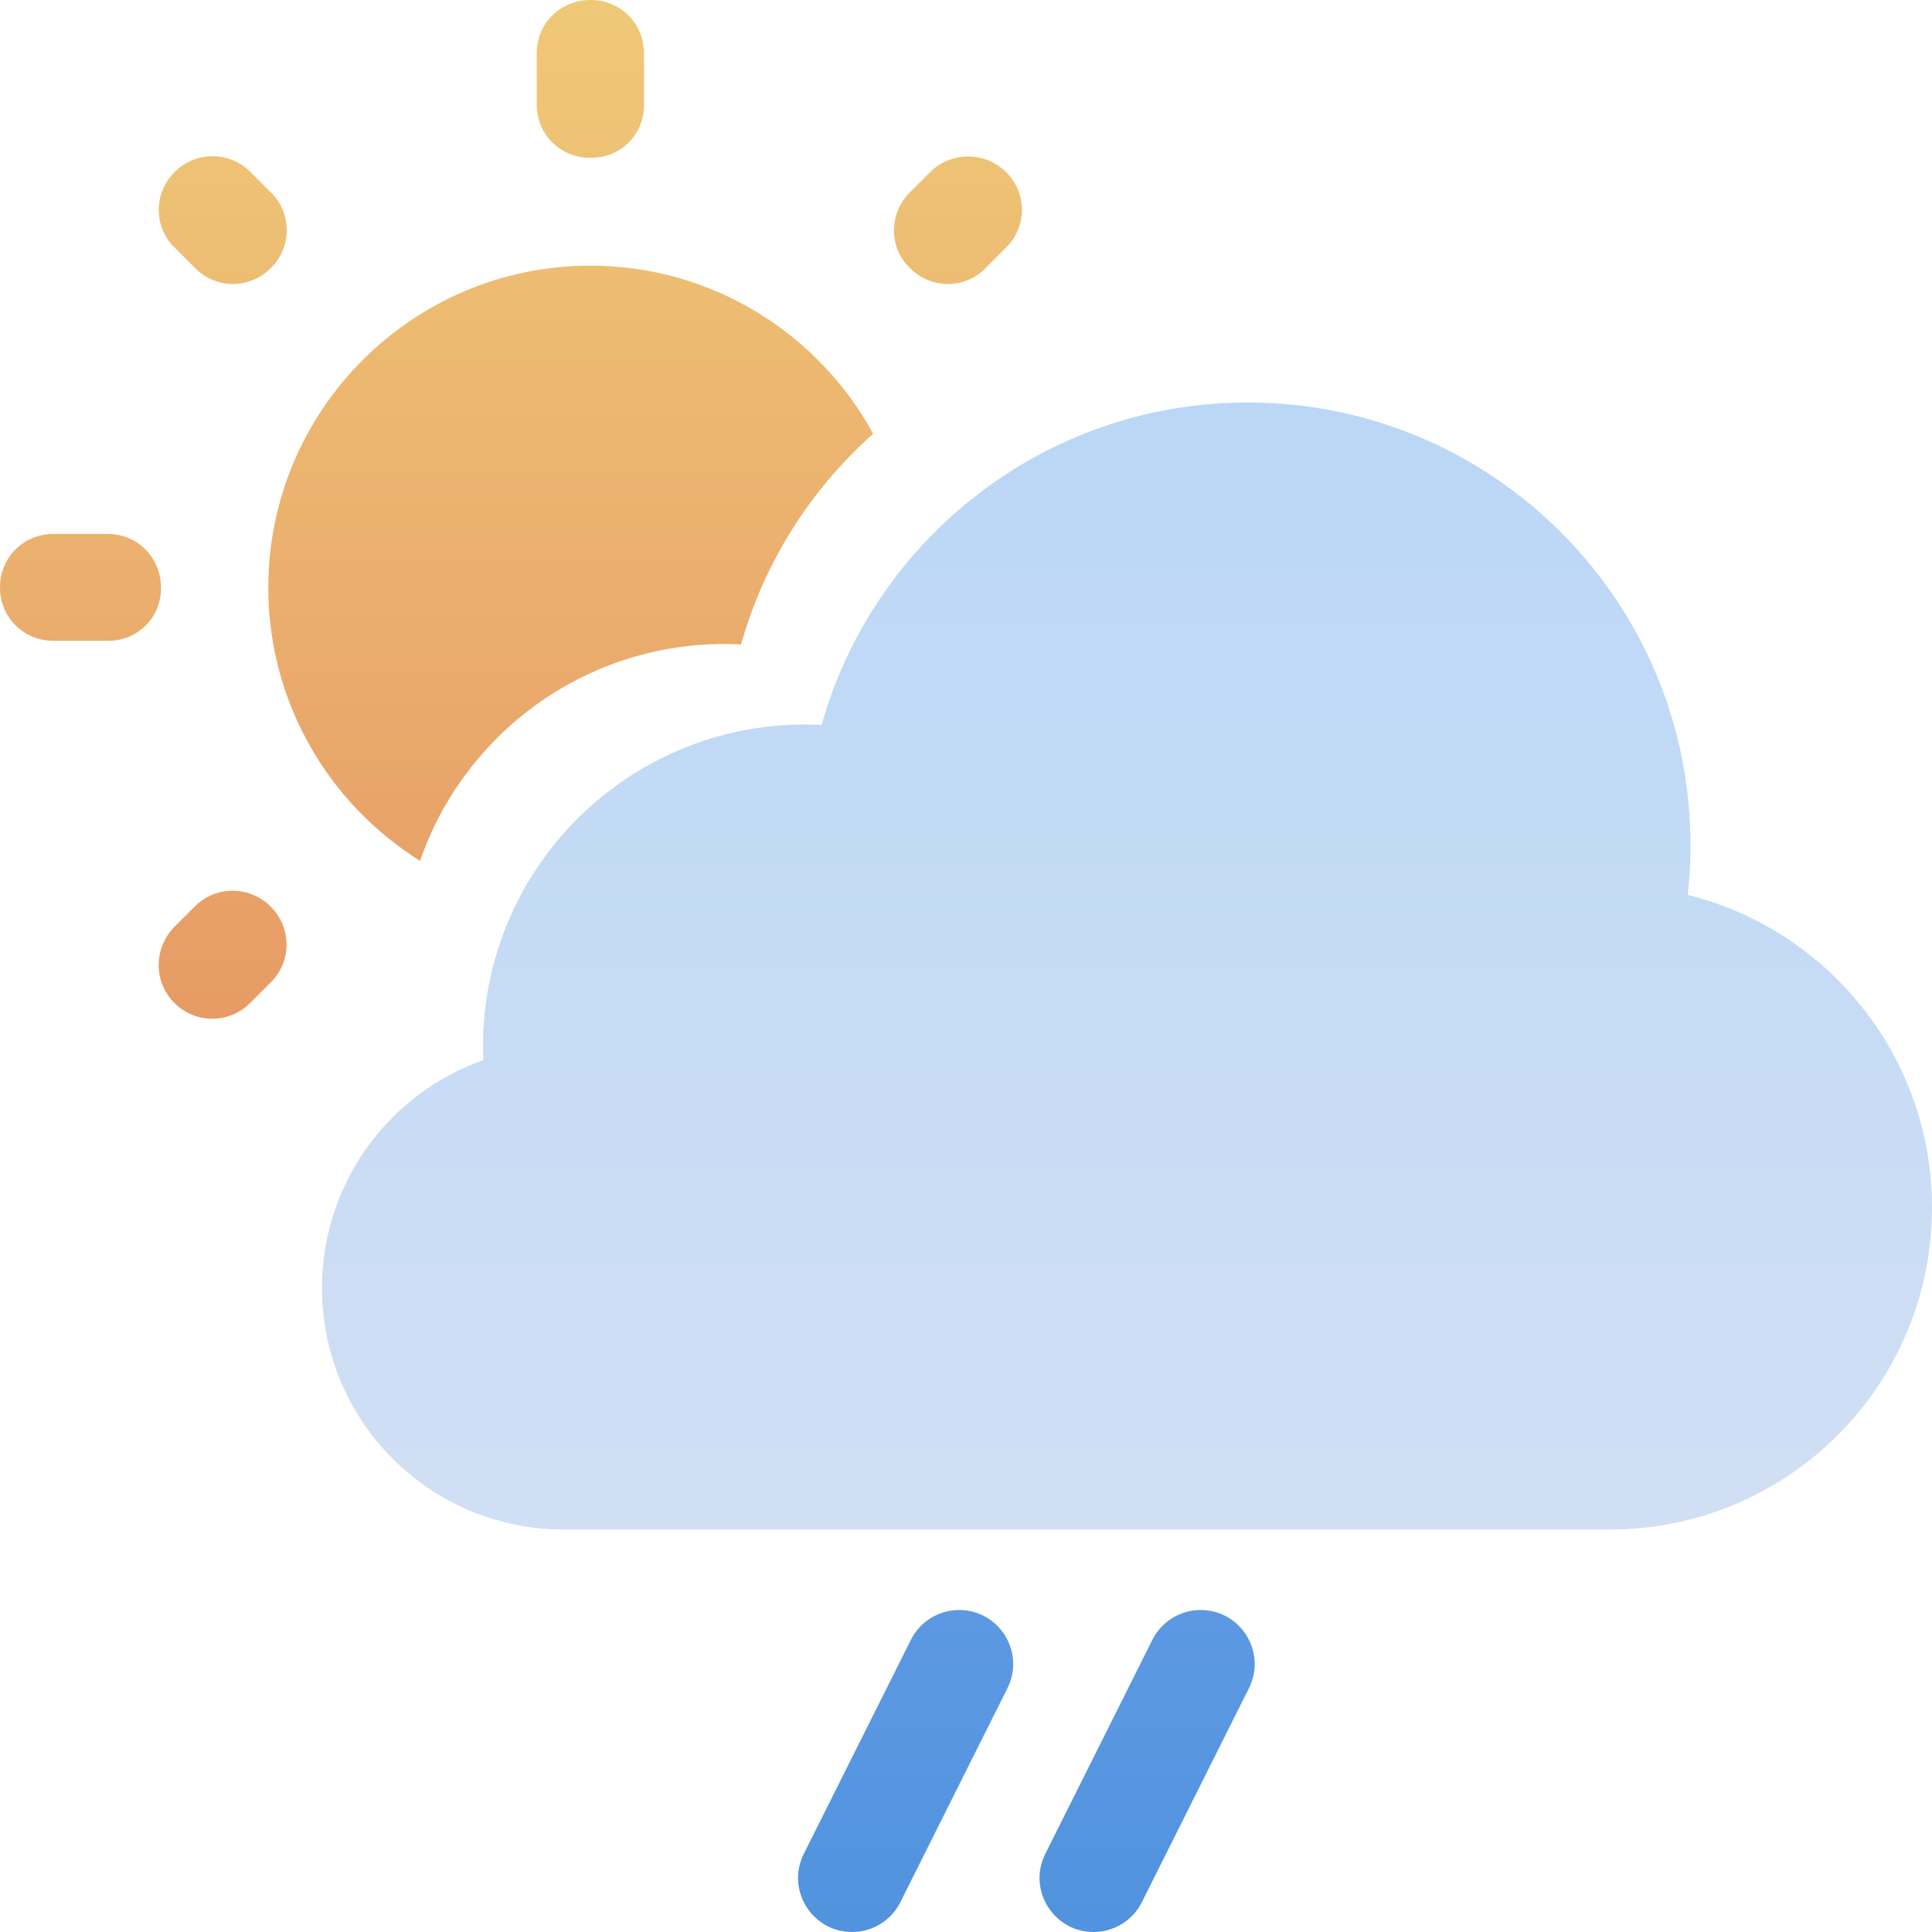 <svg width="24" height="24" viewBox="0 0 24 24" fill="none" xmlns="http://www.w3.org/2000/svg"><g clip-path="url(#clip0_111_2976)"><path d="M3.107 2.133L3.367 2.393C3.627 2.647 3.627 3.073 3.367 3.327L3.36 3.333C3.1 3.593 2.687 3.593 2.427 3.333L2.167 3.073C1.907 2.82 1.907 2.4 2.167 2.14L2.173 2.133C2.427 1.88 2.847 1.873 3.107 2.133Z" fill="url(#paint0_linear_111_2976)"/><path d="M0.66 6.633H1.34C1.707 6.633 2 6.927 2 7.3V7.307C2 7.673 1.707 7.967 1.333 7.96H0.66C0.293 7.96 0 7.667 0 7.3V7.293C0 6.927 0.293 6.633 0.66 6.633Z" fill="url(#paint1_linear_111_2976)"/><path d="M7.333 0H7.34C7.707 0 8 0.293 8 0.66V1.307C8 1.673 7.707 1.967 7.333 1.96H7.327C6.96 1.96 6.667 1.667 6.667 1.3V0.66C6.667 0.293 6.96 0 7.333 0Z" fill="url(#paint2_linear_111_2976)"/><path d="M11.56 2.133C11.82 1.88 12.24 1.88 12.5 2.14C12.76 2.4 12.76 2.813 12.5 3.073L12.24 3.333C11.987 3.593 11.567 3.593 11.307 3.333L11.3 3.327C11.04 3.073 11.04 2.653 11.3 2.393L11.56 2.133Z" fill="url(#paint3_linear_111_2976)"/><path d="M3.333 7.3C3.333 5.093 5.127 3.3 7.333 3.3C8.848 3.3 10.168 4.145 10.847 5.388C10.073 6.077 9.494 6.98 9.206 8.005C9.137 8.002 9.069 8 9 8C7.248 8 5.759 9.126 5.218 10.694C4.087 9.987 3.333 8.73 3.333 7.3Z" fill="url(#paint4_linear_111_2976)"/><path d="M3.107 12.46C2.847 12.72 2.427 12.72 2.167 12.46C1.907 12.2 1.907 11.787 2.16 11.52L2.42 11.26C2.68 11 3.1 11 3.36 11.26L3.367 11.267C3.62 11.52 3.627 11.94 3.367 12.2L3.107 12.46Z" fill="url(#paint5_linear_111_2976)"/><path d="M20 19H7C5.343 19 4 17.657 4 16C4 14.693 4.836 13.58 6.004 13.169C6.001 13.113 6 13.057 6 13C6 10.791 7.791 9 10 9C10.069 9 10.137 9.002 10.206 9.005C10.857 6.694 12.981 5 15.5 5C18.538 5 21 7.462 21 10.5C21 10.709 20.988 10.915 20.966 11.117C22.708 11.549 24 13.124 24 15C24 17.209 22.209 19 20 19Z" fill="url(#paint6_linear_111_2976)"/><path d="M9.985 23.029L11.315 20.371C11.428 20.144 11.661 20 11.915 20C12.413 20 12.738 20.525 12.515 20.971L11.185 23.629C11.072 23.856 10.839 24 10.585 24C10.087 24 9.762 23.475 9.985 23.029Z" fill="url(#paint7_linear_111_2976)"/><path d="M12.985 23.029L14.315 20.371C14.428 20.144 14.661 20 14.915 20C15.413 20 15.738 20.525 15.515 20.971L14.185 23.629C14.072 23.856 13.839 24 13.585 24C13.087 24 12.762 23.475 12.985 23.029Z" fill="url(#paint8_linear_111_2976)"/></g><defs><linearGradient id="paint0_linear_111_2976" x1="12" y1="0" x2="12" y2="24" gradientUnits="userSpaceOnUse"><stop stop-color="#EFC977"/><stop offset="1" stop-color="#E07256"/></linearGradient><linearGradient id="paint1_linear_111_2976" x1="12" y1="0" x2="12" y2="24" gradientUnits="userSpaceOnUse"><stop stop-color="#EFC977"/><stop offset="1" stop-color="#E07256"/></linearGradient><linearGradient id="paint2_linear_111_2976" x1="12" y1="0" x2="12" y2="24" gradientUnits="userSpaceOnUse"><stop stop-color="#EFC977"/><stop offset="1" stop-color="#E07256"/></linearGradient><linearGradient id="paint3_linear_111_2976" x1="12" y1="0" x2="12" y2="24" gradientUnits="userSpaceOnUse"><stop stop-color="#EFC977"/><stop offset="1" stop-color="#E07256"/></linearGradient><linearGradient id="paint4_linear_111_2976" x1="12" y1="0" x2="12" y2="24" gradientUnits="userSpaceOnUse"><stop stop-color="#EFC977"/><stop offset="1" stop-color="#E07256"/></linearGradient><linearGradient id="paint5_linear_111_2976" x1="12" y1="0" x2="12" y2="24" gradientUnits="userSpaceOnUse"><stop stop-color="#EFC977"/><stop offset="1" stop-color="#E07256"/></linearGradient><linearGradient id="paint6_linear_111_2976" x1="12" y1="0" x2="12" y2="24" gradientUnits="userSpaceOnUse"><stop stop-color="#B2D4F7"/><stop offset="1" stop-color="#D9E2F3"/></linearGradient><linearGradient id="paint7_linear_111_2976" x1="12" y1="0" x2="12" y2="24" gradientUnits="userSpaceOnUse"><stop stop-color="#95B6F6"/><stop offset="1" stop-color="#5193DE"/></linearGradient><linearGradient id="paint8_linear_111_2976" x1="12" y1="0" x2="12" y2="24" gradientUnits="userSpaceOnUse"><stop stop-color="#95B6F6"/><stop offset="1" stop-color="#5193DE"/></linearGradient><clipPath id="clip0_111_2976"><rect width="24" height="24" fill="white"/></clipPath></defs></svg>
